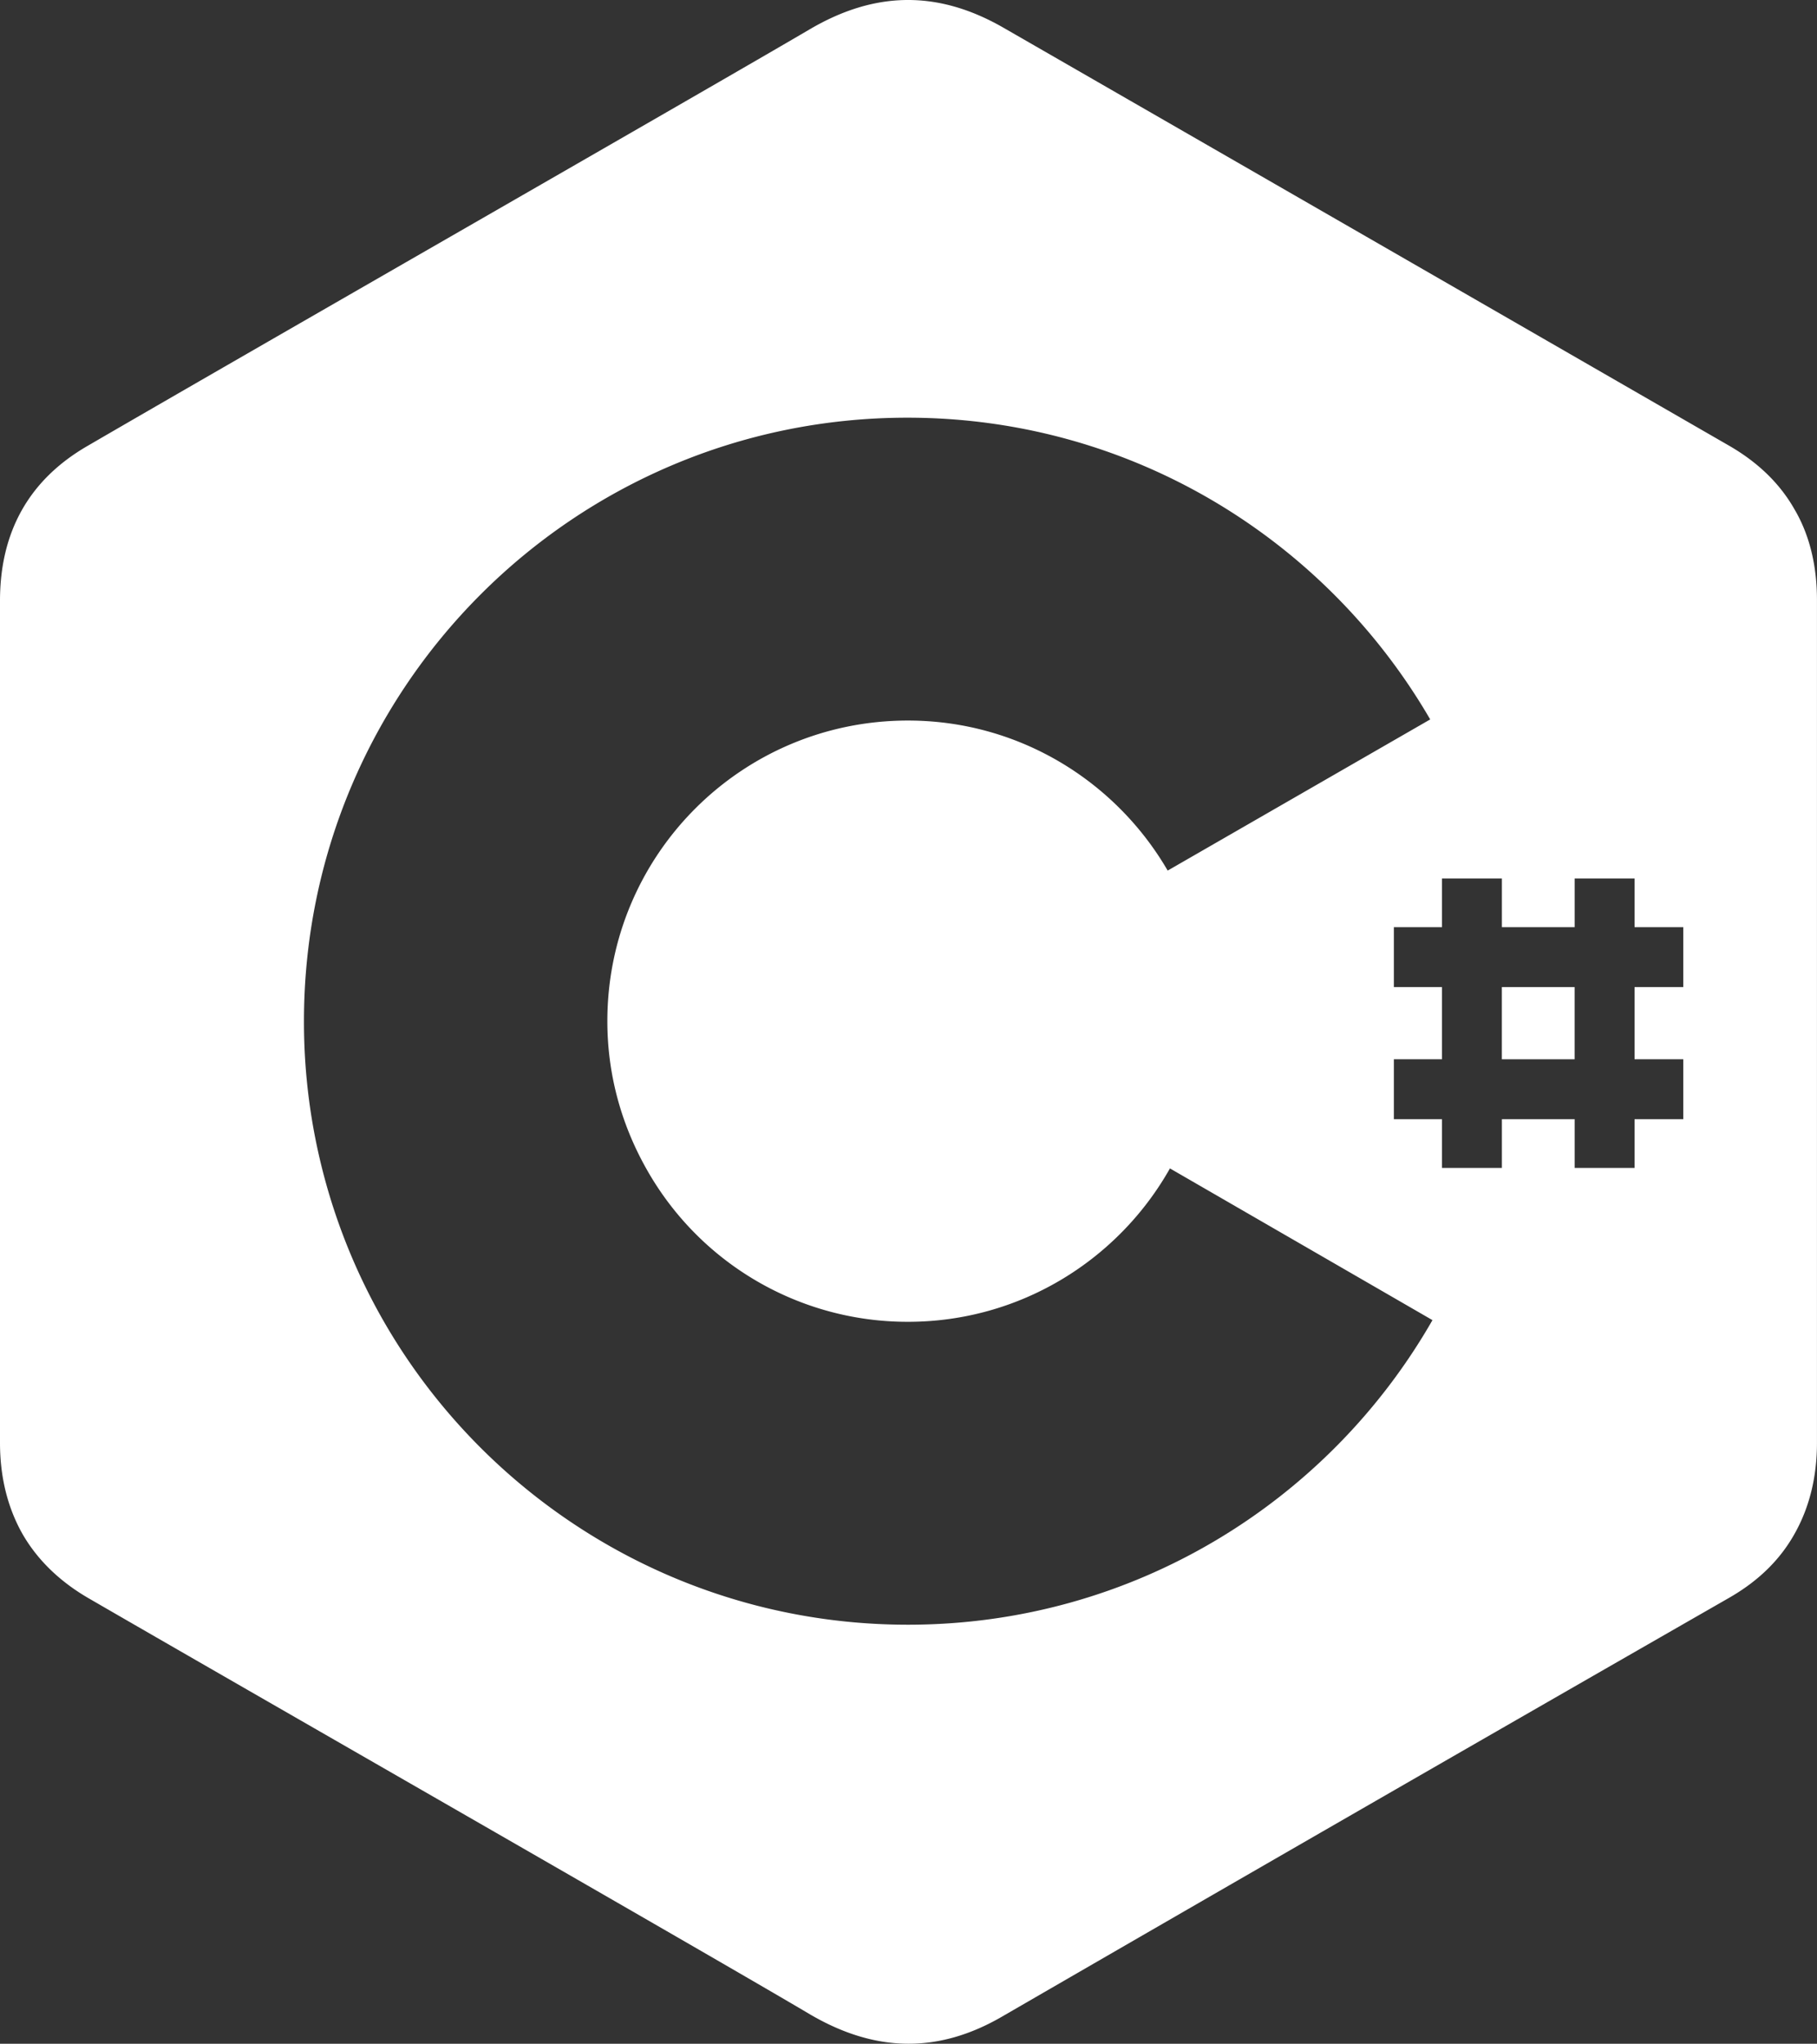 <svg id="Calque_1" data-name="Calque 1" xmlns="http://www.w3.org/2000/svg" viewBox="0 0 2200.98 2475.37"><rect x="0" y="0" width="2200.98" height="2475.37" fill="#333333" stroke="none"/><defs><style>.cls-1{fill:#fff;}</style></defs><rect class="cls-1" x="1819.24" y="1195.52" width="88.15" height="87.47"/><path class="cls-1" d="M2323.37,629.24q-26.45-46.79-79.33-77.3Q1804.65,298.68,1364.59,45.43c-79.33-45.43-155.28-44.07-233.93,2C1014,116,429.55,450.91,256,551.94,184.09,593.3,149.51,657,149.51,739.77v1019.8c0,40.68,8.81,76.62,25.76,107.81,17.63,31.87,44.76,59,80.69,80,174.27,101,758.07,435.31,874.7,504.48,78.65,46.1,155.28,48.13,233.93,2Q1804,2199.63,2244,1947.39c36.61-21,63.06-47.46,80.68-80,17-31.19,25.77-67.13,25.77-107.81V739.09C2350.49,697.73,2341.68,660.43,2323.37,629.24Zm-1074,1350.7c-271.22,0-508.54-147.82-634.66-366.83a728.37,728.37,0,0,1-97-364.12C517.7,845.54,844.52,518,1248.64,518c270.55,0,506.52,147.14,633.31,365.47l-318,183.08c-63.06-108.49-180.36-181.72-314.62-181.72-201.38,0-364.12,162.73-364.12,364.12,0,65.77,17.63,126.8,48.15,180.36a362.59,362.59,0,0,0,316,183.76c136.29,0,255-75.27,317.33-185.79l318,183.75C1758.55,1831.44,1521.23,1979.94,1249.32,1979.94Zm939.12-684.85v72.56h-59v59h-72.55v-59h-88.15v59h-72.55v-59h-58.31v-72.56h58.31v-87.46h-58.31v-72.56h58.31v-59h72.55v59h88.15v-59h72.55v59h59v72.56h-59v87.46Z" transform="translate(-149.51 -12.11)"/></svg>